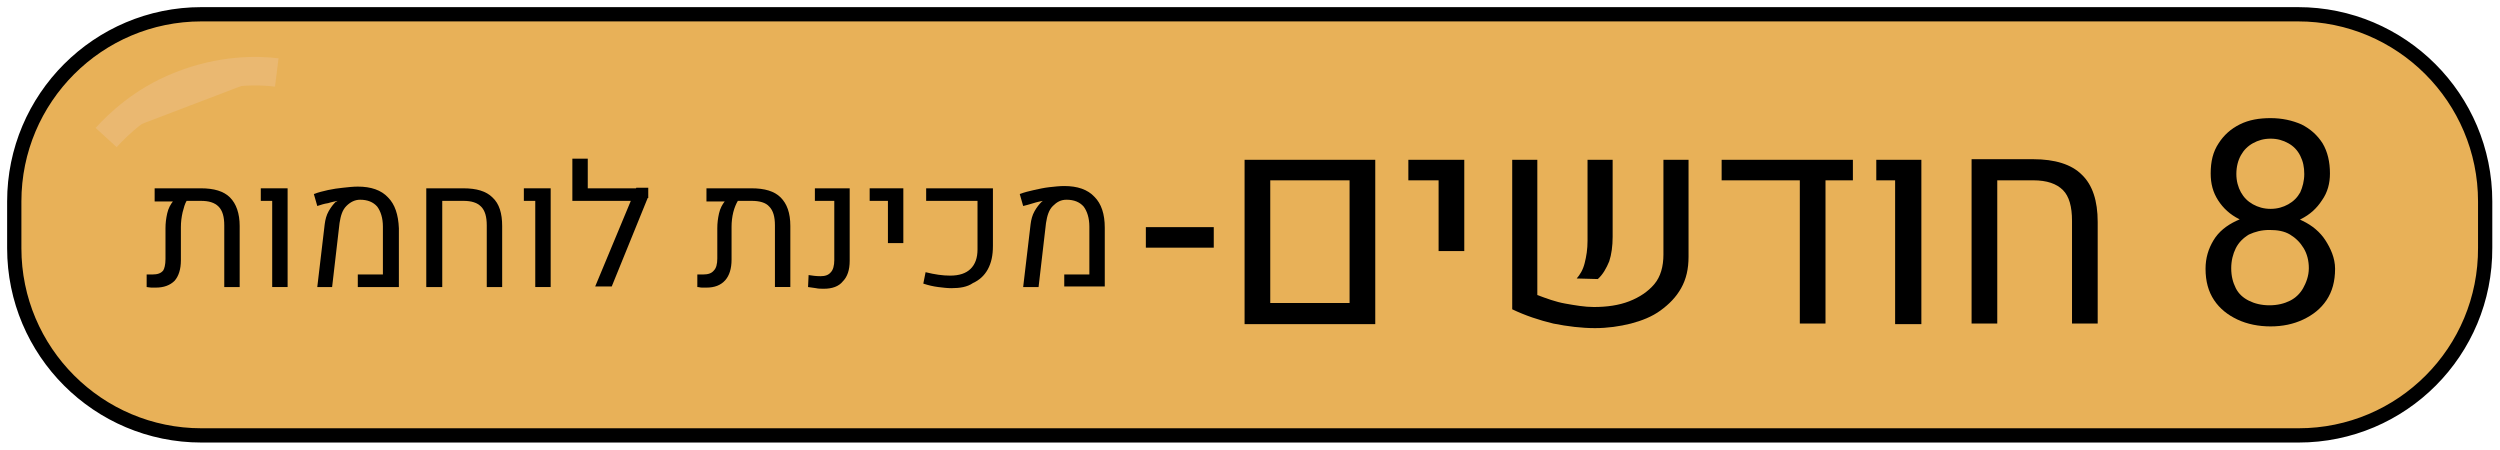 <?xml version="1.0" encoding="utf-8"?>
<!-- Generator: Adobe Illustrator 26.0.3, SVG Export Plug-In . SVG Version: 6.00 Build 0)  -->
<svg version="1.1" id="Layer_1" xmlns="http://www.w3.org/2000/svg" xmlns:xlink="http://www.w3.org/1999/xlink" x="0px" y="0px"
	 viewBox="0 0 43.81 7.88" style="enable-background:new 0 0 43.81 7.88;" xml:space="preserve">
<style type="text/css">
	.st0{fill:#E8B158;stroke:#000000;stroke-width:0.25;stroke-miterlimit:10;}
	.st1{fill:#EAB871;stroke:#EAB871;stroke-width:0.5;stroke-miterlimit:10;}
</style>
<path class="st0" d="M40.28,7.63H3.53c-1.81,0-3.28-1.47-3.28-3.28V3.53c0-1.81,1.47-3.28,3.28-3.28h36.74
	c1.81,0,3.28,1.47,3.28,3.28v0.81C43.56,6.16,42.09,7.63,40.28,7.63z"/>
<g>
	<g>
		<path d="M21.27,4.34h-1.19V3.98h1.19V4.34z"/>
		<path d="M21.81,5.67V2.8h2.29v2.88H21.81z M22.26,5.31h1.39V3.16h-1.39V5.31z"/>
		<path d="M25.21,4.4V3.16h-0.53V2.8h0.98v1.6H25.21z"/>
		<path d="M26.94,2.8v2.37c0.16,0.06,0.32,0.12,0.49,0.15s0.34,0.06,0.5,0.06c0.23,0,0.44-0.03,0.62-0.1
			c0.18-0.07,0.33-0.17,0.44-0.3s0.16-0.31,0.16-0.52V2.8h0.44v1.7c0,0.21-0.04,0.39-0.13,0.55s-0.21,0.28-0.36,0.39
			s-0.33,0.18-0.52,0.23c-0.2,0.05-0.41,0.08-0.63,0.08c-0.23,0-0.48-0.03-0.73-0.08c-0.25-0.06-0.49-0.14-0.72-0.25V2.8H26.94z
			 M27.63,4.88c0.06-0.07,0.11-0.15,0.14-0.27s0.05-0.24,0.05-0.39V2.8h0.44v1.35c0,0.16-0.02,0.31-0.06,0.43
			C28.15,4.7,28.09,4.81,28,4.89L27.63,4.88z"/>
		<path d="M30.17,2.8h2.3v0.36h-0.48v2.51h-0.45V3.16h-1.37V2.8z"/>
		<path d="M33.21,5.67V3.16h-0.33V2.8h0.79v2.88H33.21z"/>
		<path d="M34.55,5.67l0-2.88h1.08c0.38,0,0.67,0.09,0.85,0.27c0.19,0.18,0.28,0.46,0.28,0.83v1.78h-0.45v-1.8
			c0-0.25-0.05-0.43-0.16-0.54s-0.28-0.17-0.52-0.17H35l0,2.51H34.55z"/>
		<path d="M40.92,4.71c0,0.22-0.05,0.4-0.15,0.55c-0.1,0.15-0.24,0.26-0.41,0.34S40,5.72,39.79,5.72s-0.41-0.04-0.58-0.12
			S38.9,5.41,38.8,5.26s-0.15-0.33-0.15-0.55c0-0.19,0.05-0.35,0.14-0.5s0.23-0.26,0.4-0.34c0.17-0.08,0.36-0.13,0.58-0.13
			c0.22,0,0.41,0.04,0.58,0.13c0.17,0.08,0.31,0.2,0.4,0.34S40.92,4.52,40.92,4.71z M40.83,3.04c0,0.17-0.04,0.33-0.14,0.47
			c-0.09,0.14-0.21,0.25-0.37,0.33s-0.34,0.12-0.54,0.12c-0.2,0-0.38-0.04-0.54-0.12c-0.16-0.08-0.28-0.19-0.37-0.33
			c-0.09-0.14-0.13-0.29-0.13-0.47c0-0.21,0.04-0.38,0.14-0.53c0.09-0.14,0.21-0.25,0.37-0.33c0.16-0.08,0.34-0.11,0.54-0.11
			s0.38,0.04,0.54,0.11c0.16,0.08,0.28,0.19,0.37,0.33C40.79,2.66,40.83,2.84,40.83,3.04z M40.46,4.7c0-0.13-0.03-0.25-0.09-0.35
			c-0.06-0.1-0.14-0.18-0.24-0.24c-0.1-0.06-0.22-0.08-0.36-0.08c-0.14,0-0.25,0.03-0.36,0.08c-0.1,0.06-0.18,0.14-0.23,0.24
			s-0.08,0.22-0.08,0.35c0,0.14,0.03,0.25,0.08,0.35s0.13,0.17,0.23,0.22c0.1,0.05,0.22,0.08,0.36,0.08c0.14,0,0.26-0.03,0.36-0.08
			c0.1-0.05,0.18-0.13,0.23-0.22S40.46,4.84,40.46,4.7z M40.38,3.05c0-0.12-0.02-0.22-0.07-0.32s-0.12-0.17-0.21-0.22
			s-0.19-0.08-0.31-0.08c-0.12,0-0.22,0.03-0.31,0.08c-0.09,0.05-0.16,0.12-0.21,0.21s-0.08,0.2-0.08,0.33
			c0,0.12,0.03,0.23,0.08,0.32c0.05,0.09,0.12,0.16,0.21,0.21c0.09,0.05,0.19,0.08,0.31,0.08s0.22-0.03,0.31-0.08
			c0.09-0.05,0.16-0.12,0.21-0.21C40.35,3.28,40.38,3.17,40.38,3.05z"/>
	</g>
</g>
<path class="st1" d="M1.86,2.41c0.21-0.23,0.63-0.64,1.28-0.9c0.74-0.3,1.39-0.28,1.71-0.24"/>
<g>
	<g>
		<path d="M3.52,3.3c0.23,0,0.4,0.05,0.51,0.16C4.14,3.57,4.2,3.74,4.2,3.96v1.07H3.93l0-1.08c0-0.15-0.03-0.26-0.1-0.33
			s-0.17-0.1-0.31-0.1H3.27C3.24,3.57,3.22,3.64,3.2,3.72C3.18,3.81,3.17,3.89,3.17,3.98v0.58c0,0.16-0.04,0.28-0.11,0.36
			C2.98,5,2.87,5.04,2.73,5.04c-0.03,0-0.06,0-0.08,0c-0.03,0-0.06-0.01-0.08-0.01V4.81c0.02,0,0.03,0,0.05,0c0.02,0,0.03,0,0.05,0
			c0.09,0,0.15-0.02,0.19-0.07C2.88,4.71,2.9,4.64,2.9,4.54V4c0-0.09,0.01-0.17,0.03-0.26c0.02-0.09,0.06-0.16,0.1-0.21H2.71V3.3
			H3.52z"/>
		<path d="M4.77,5.03V3.52h-0.2V3.3h0.47v1.73H4.77z"/>
		<path d="M5.56,5.03l0.13-1.1C5.7,3.85,5.72,3.77,5.76,3.7s0.08-0.12,0.12-0.16c0,0,0.01-0.01,0.02-0.01
			c0.01,0,0.01-0.01,0.01-0.01l0,0c-0.04,0.01-0.1,0.02-0.16,0.04C5.68,3.57,5.62,3.59,5.56,3.61L5.5,3.4
			c0.08-0.03,0.16-0.05,0.25-0.07S5.92,3.3,6.01,3.29C6.1,3.28,6.19,3.27,6.27,3.27c0.23,0,0.41,0.06,0.53,0.19
			C6.92,3.58,6.98,3.76,6.99,4v1.03H6.27V4.81h0.44V3.97c0-0.15-0.04-0.27-0.1-0.35C6.54,3.54,6.44,3.5,6.31,3.5
			c-0.09,0-0.17,0.04-0.24,0.11s-0.1,0.17-0.12,0.3L5.82,5.03H5.56z"/>
		<path d="M7.47,5.03l0-1.73h0.65c0.23,0,0.4,0.05,0.51,0.16C8.75,3.57,8.8,3.74,8.8,3.96v1.07H8.53V3.95c0-0.15-0.03-0.26-0.1-0.33
			s-0.17-0.1-0.31-0.1H7.75l0,1.51H7.47z"/>
		<path d="M9.38,5.03V3.52h-0.2V3.3h0.47v1.73H9.38z"/>
		<path d="M10.03,3.52V2.78h0.27V3.3h0.94v0.22H10.03z M11.35,3.47l-0.63,1.55h-0.29l0.72-1.73h0.21V3.47z"/>
		<path d="M13.17,3.3c0.23,0,0.4,0.05,0.51,0.16c0.11,0.11,0.17,0.27,0.17,0.5v1.07h-0.27l0-1.08c0-0.15-0.03-0.26-0.1-0.33
			c-0.06-0.07-0.17-0.1-0.31-0.1h-0.24c-0.03,0.05-0.06,0.12-0.08,0.2c-0.02,0.08-0.03,0.17-0.03,0.25v0.58
			c0,0.16-0.04,0.28-0.11,0.36C12.63,5,12.52,5.04,12.38,5.04c-0.03,0-0.06,0-0.08,0c-0.03,0-0.05-0.01-0.08-0.01V4.81
			c0.02,0,0.03,0,0.05,0c0.02,0,0.03,0,0.05,0c0.09,0,0.15-0.02,0.19-0.07c0.04-0.04,0.06-0.11,0.06-0.21V4
			c0-0.09,0.01-0.17,0.03-0.26c0.02-0.09,0.06-0.16,0.1-0.21h-0.32V3.3H13.17z"/>
		<path d="M14.44,5.06c-0.05,0-0.1,0-0.14-0.01c-0.05-0.01-0.09-0.01-0.14-0.02l0.01-0.21c0.06,0.01,0.13,0.02,0.21,0.02
			c0.08,0,0.14-0.02,0.18-0.07c0.04-0.04,0.06-0.12,0.06-0.21V3.52h-0.34V3.3h0.61v1.27c0,0.16-0.04,0.28-0.12,0.36
			C14.7,5.02,14.58,5.06,14.44,5.06z"/>
		<path d="M15.56,4.26V3.52h-0.32V3.3h0.59v0.96H15.56z"/>
		<path d="M16.67,5.05c-0.07,0-0.15-0.01-0.23-0.02C16.36,5.02,16.27,5,16.18,4.97l0.04-0.2c0.16,0.04,0.3,0.06,0.43,0.06
			c0.16,0,0.28-0.04,0.36-0.12s0.12-0.19,0.12-0.34V3.52h-0.9V3.3h1.17v1.01c0,0.17-0.03,0.3-0.09,0.41s-0.15,0.19-0.26,0.24
			C16.95,5.03,16.82,5.05,16.67,5.05z"/>
		<path d="M17.93,5.03l0.13-1.1c0.01-0.08,0.03-0.16,0.07-0.23s0.08-0.12,0.12-0.16c0,0,0.01-0.01,0.01-0.01
			c0.01,0,0.01-0.01,0.01-0.01l0,0c-0.04,0.01-0.1,0.02-0.16,0.04c-0.07,0.02-0.13,0.04-0.18,0.05L17.87,3.4
			c0.08-0.03,0.16-0.05,0.25-0.07c0.09-0.02,0.18-0.04,0.27-0.05c0.09-0.01,0.18-0.02,0.26-0.02c0.23,0,0.41,0.06,0.53,0.19
			c0.12,0.12,0.18,0.3,0.18,0.54v1.03h-0.71V4.81h0.44V3.97c0-0.15-0.04-0.27-0.1-0.35c-0.07-0.08-0.17-0.12-0.3-0.12
			c-0.1,0-0.17,0.04-0.24,0.11s-0.1,0.17-0.12,0.3L18.2,5.03H17.93z"/>
	</g>
</g>
</svg>
